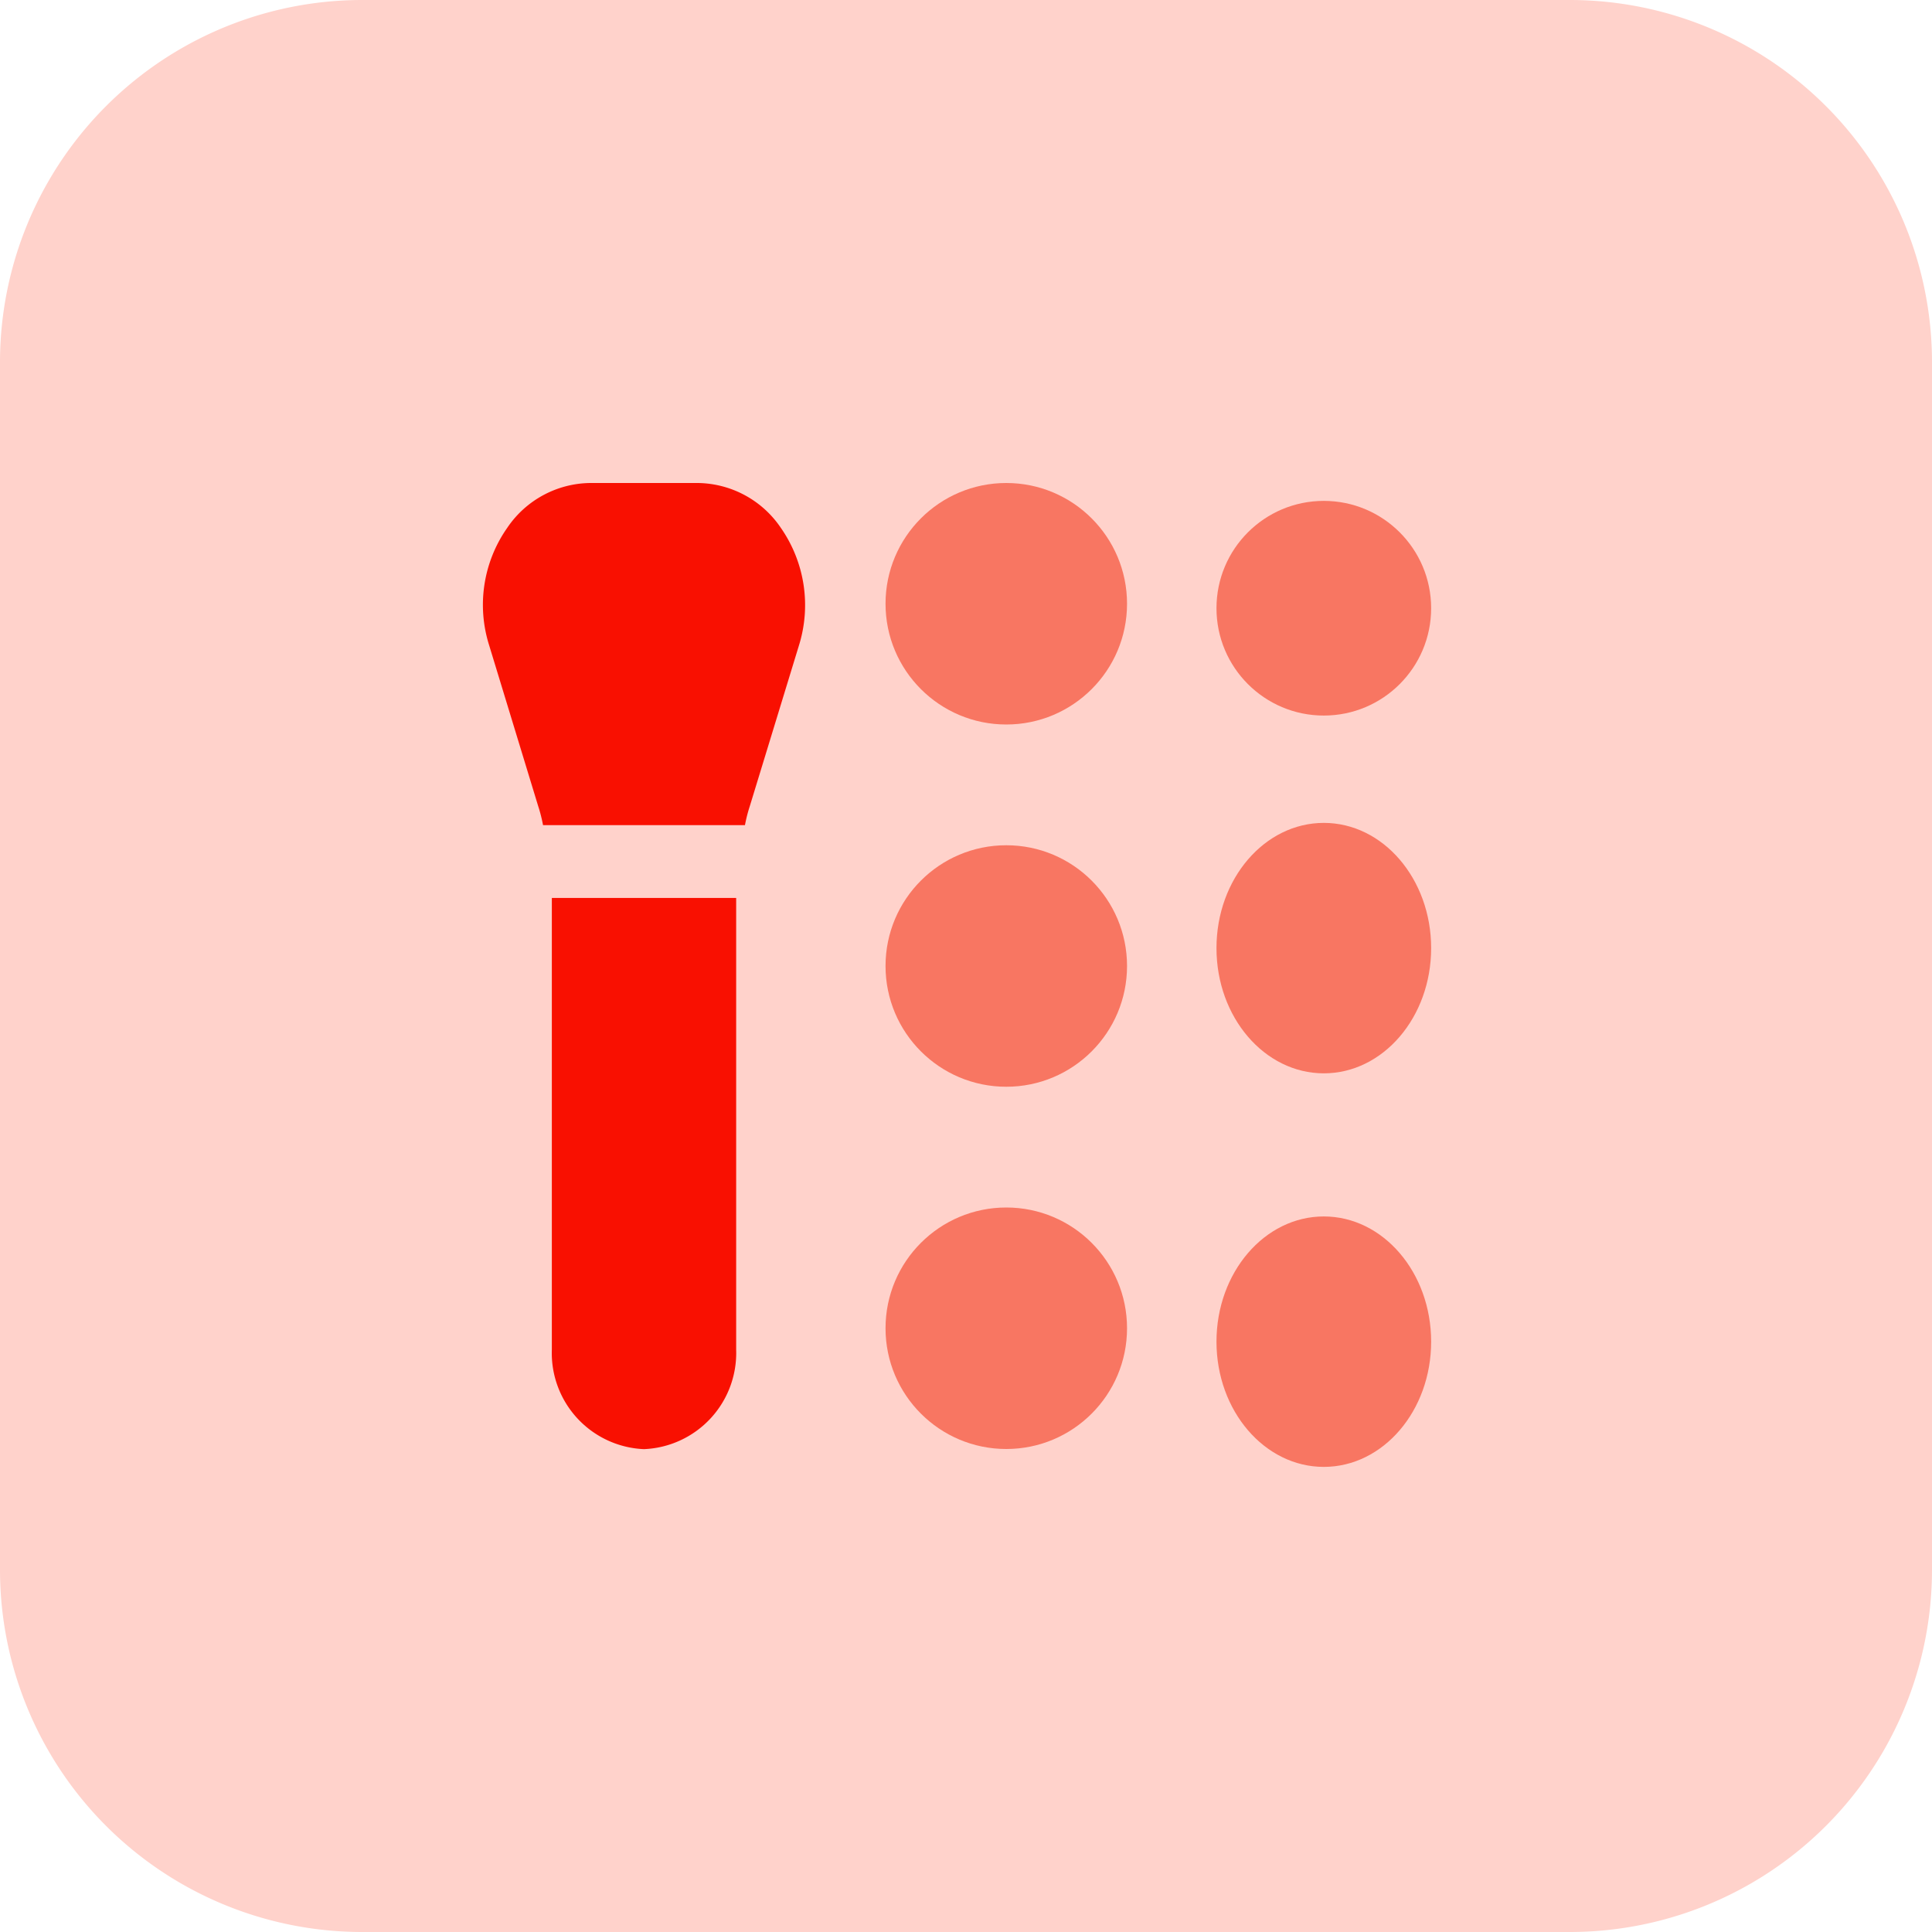<svg id="cosmetic" xmlns="http://www.w3.org/2000/svg" width="54" height="54" viewBox="0 0 54 54">
  <g id="Сгруппировать_7" data-name="Сгруппировать 7">
    <path id="Контур_33" data-name="Контур 33" d="M43.875,54H10.125A10.124,10.124,0,0,1,0,43.875V10.125A10.124,10.124,0,0,1,10.125,0h33.75A10.124,10.124,0,0,1,54,10.125v33.75A10.124,10.124,0,0,1,43.875,54Z" fill="#ffd2cb"/>
  </g>
  <g id="Сгруппировать_8" data-name="Сгруппировать 8" transform="translate(24.751 13.5)">
    <circle id="Эллипс_55" data-name="Эллипс 55" cx="3.375" cy="3.375" r="3.375" fill="#f87662"/>
    <circle id="Эллипс_56" data-name="Эллипс 56" cx="3" cy="3" r="3" transform="translate(9.25 0.5)" fill="#f87662"/>
    <circle id="Эллипс_57" data-name="Эллипс 57" cx="3.375" cy="3.375" r="3.375" transform="translate(0 10.125)" fill="#f87662"/>
    <ellipse id="Эллипс_58" data-name="Эллипс 58" cx="3" cy="3.5" rx="3" ry="3.5" transform="translate(9.25 9.5)" fill="#f87662"/>
    <circle id="Эллипс_59" data-name="Эллипс 59" cx="3.375" cy="3.375" r="3.375" transform="translate(0 20.25)" fill="#f87662"/>
    <ellipse id="Эллипс_60" data-name="Эллипс 60" cx="3" cy="3.5" rx="3" ry="3.5" transform="translate(9.25 20.5)" fill="#f87662"/>
  </g>
  <path id="Контур_34" data-name="Контур 34" d="M9.14,14.873h5.152V27.5a2.69,2.69,0,0,1-2.577,2.779A2.689,2.689,0,0,1,9.14,27.5Z" transform="translate(6.284 10.225)" fill="#f91001"/>
  <path id="Контур_35" data-name="Контур 35" d="M16.829,12.546l-1.372,4.487a4.127,4.127,0,0,0-.135.53H9.678a4.2,4.2,0,0,0-.135-.53l-1.372-4.5a3.747,3.747,0,0,1,.506-3.279A2.837,2.837,0,0,1,10.994,8h3.014a2.842,2.842,0,0,1,2.317,1.254A3.78,3.78,0,0,1,16.829,12.546Z" transform="translate(5.5 5.5)" fill="#f91001"/>
</svg>

